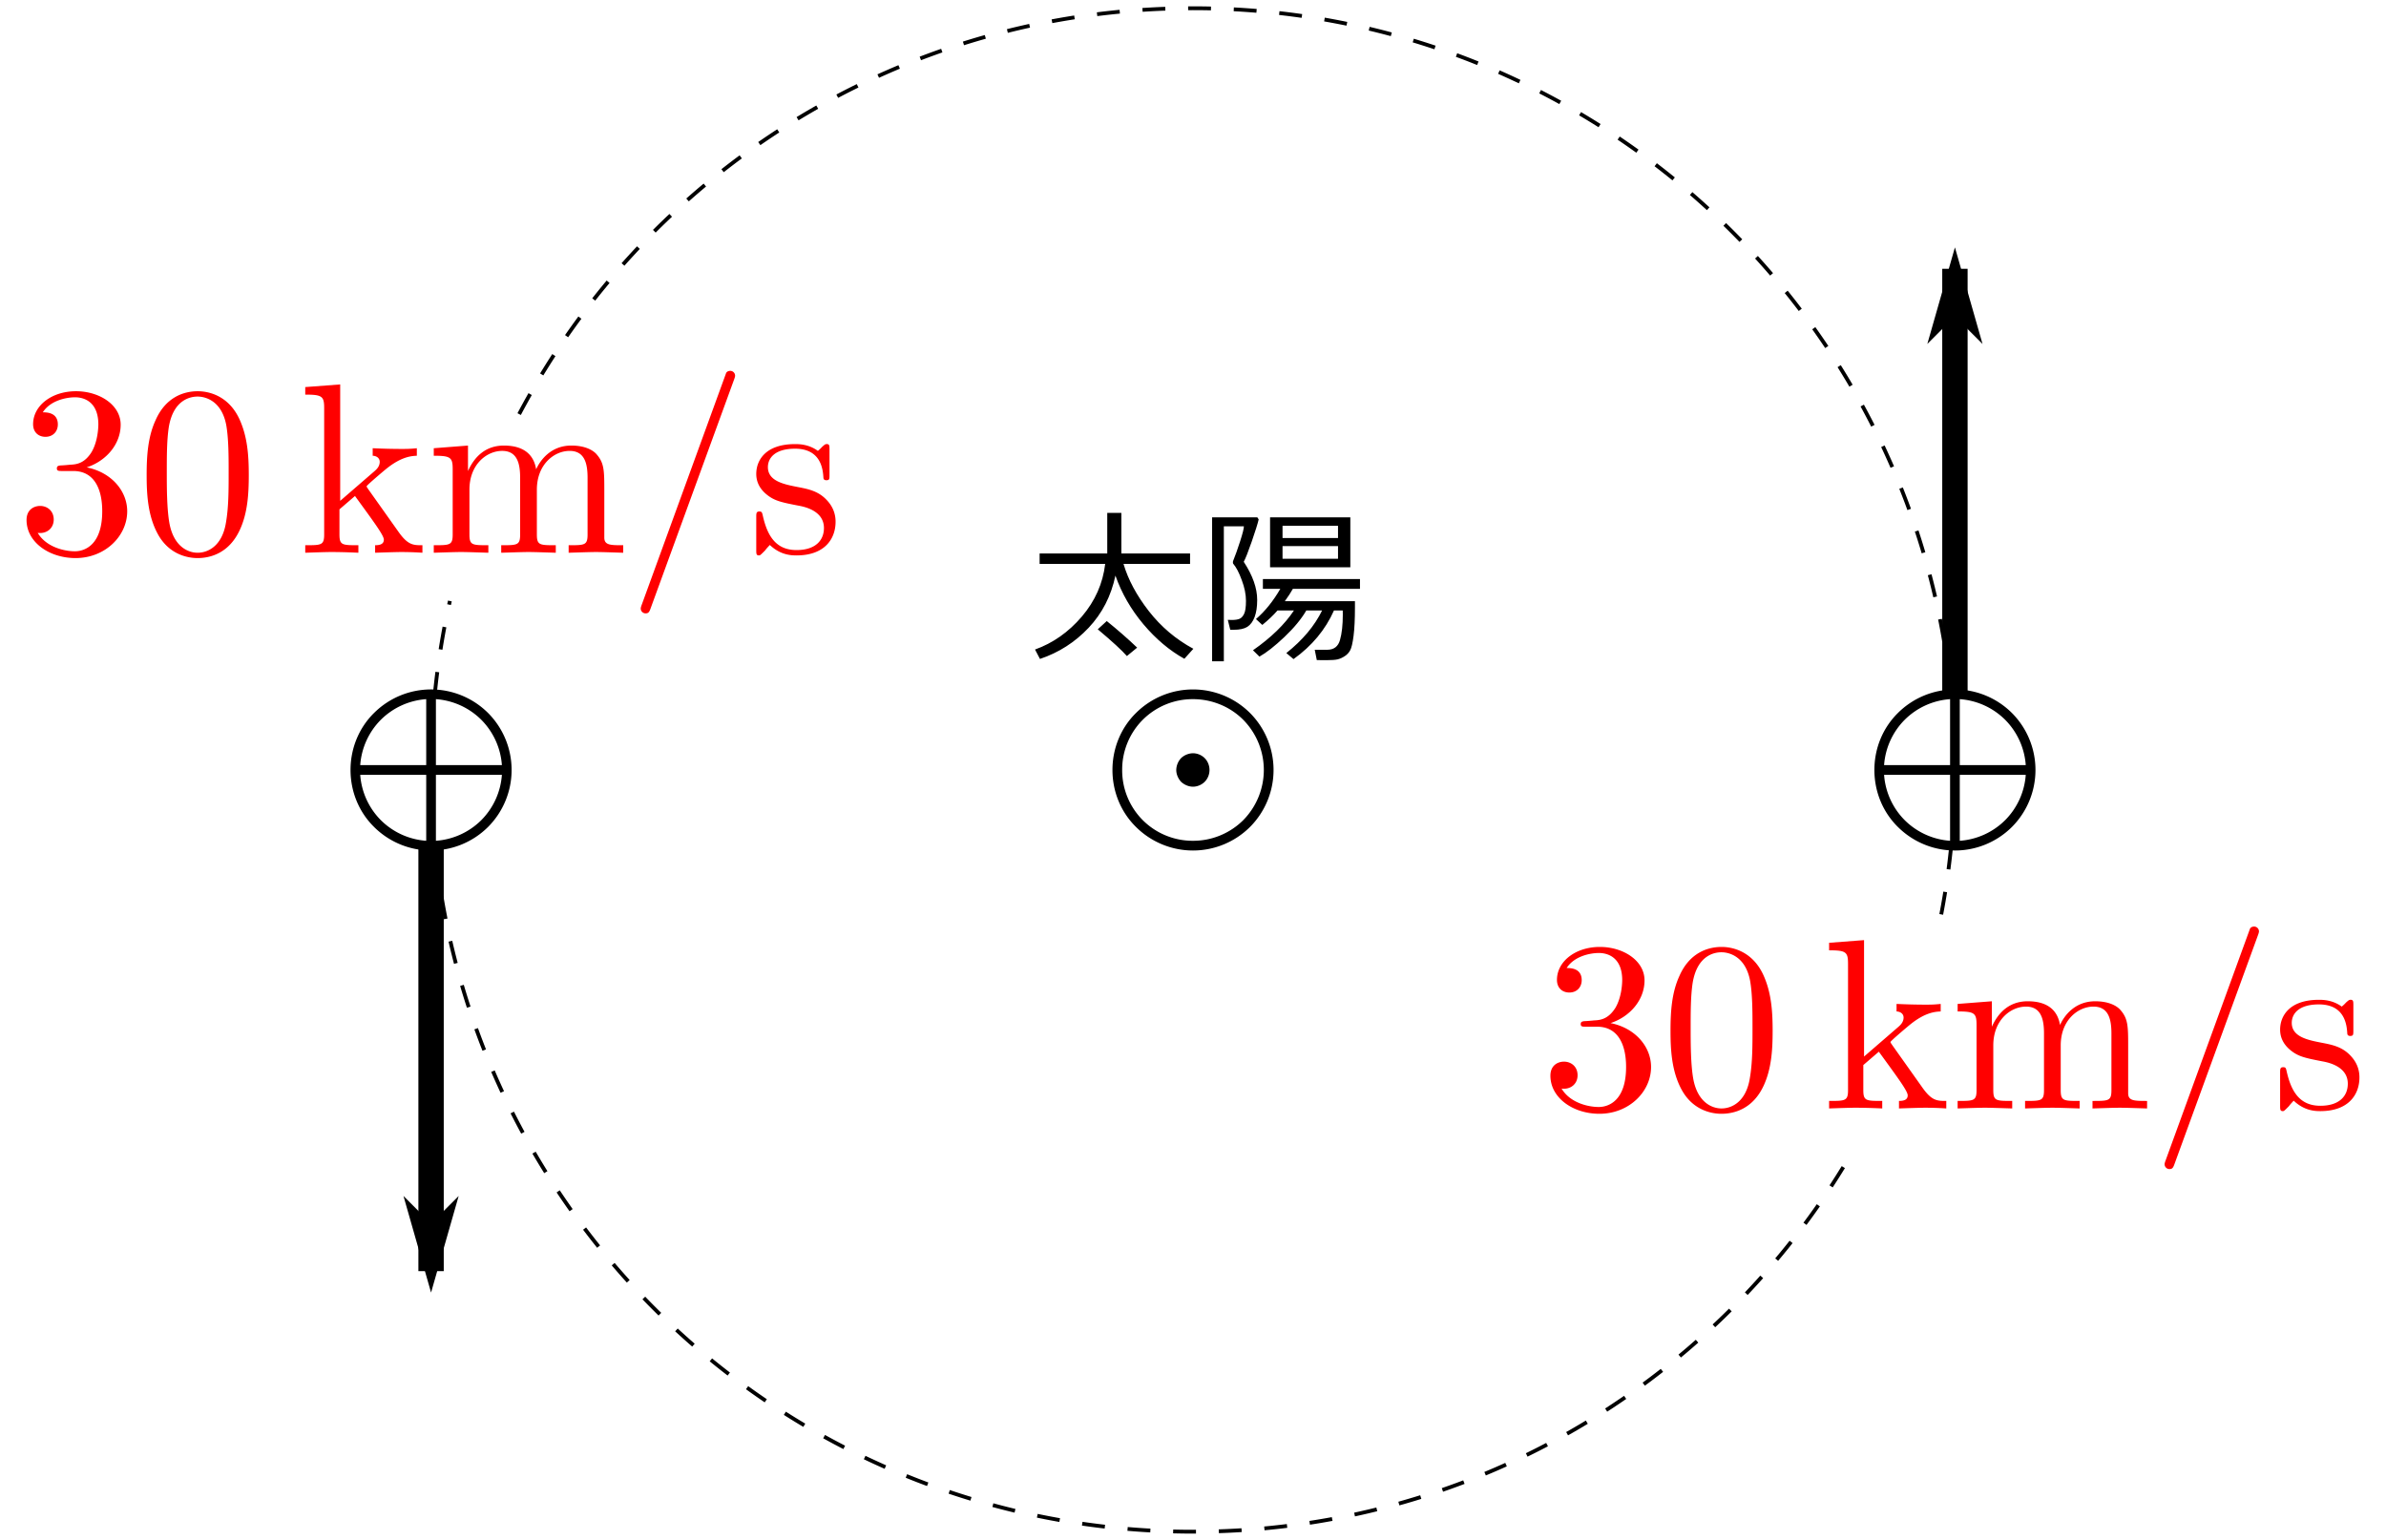 <svg width="188.143" height="121.46" viewBox="0 0 188.142 121.459" xmlns="http://www.w3.org/2000/svg" xmlns:xlink="http://www.w3.org/1999/xlink">
<defs>
<symbol id="b">
<path d="M154.151 54.72V21.2" fill="none" marker-end="url(#a)" stroke="#000" stroke-width="2"/>
<path d="M159.736 60.347h-5.203v-5.203a5.64 5.64 0 0 1 3.577 1.626 5.64 5.64 0 0 1 1.626 3.577zm-10.08-4.112c-1.206 1.186-1.856 2.811-1.856 4.495s.65 3.309 1.855 4.495a6.37 6.37 0 0 0 8.99 0 6.37 6.37 0 0 0 0-8.99 6.37 6.37 0 0 0-8.99 0zm4.877 10.08v-5.203h5.203a5.64 5.64 0 0 1-1.626 3.577 5.64 5.64 0 0 1-3.577 1.626zm-5.968-5.203h5.203v5.203a5.64 5.64 0 0 1-3.577-1.626 5.64 5.64 0 0 1-1.626-3.577zm5.203-5.968v5.203h-5.203a5.64 5.64 0 0 1 1.626-3.577 5.64 5.64 0 0 1 3.577-1.626z" stroke-linejoin="round" stroke-miterlimit="100000" stroke-width="1.6"/>
</symbol>
<symbol id="c">
<path d="M126.997 80.693c1.568-.516 2.678-1.855 2.678-3.366 0-1.569-1.683-2.64-3.52-2.64-1.932 0-3.385 1.148-3.385 2.601 0 .632.42.995.975.995.593 0 .976-.42.976-.976 0-.956-.9-.956-1.186-.956.593-.937 1.855-1.186 2.544-1.186.784 0 1.836.42 1.836 2.142 0 .23-.038 1.34-.535 2.181-.574.918-1.225.976-1.703.995-.153.019-.612.057-.746.057-.153.02-.287.038-.287.23 0 .21.134.21.46.21h.84c1.57 0 2.277 1.3 2.277 3.175 0 2.602-1.32 3.156-2.161 3.156-.823 0-2.257-.325-2.927-1.453.67.095 1.263-.326 1.263-1.052 0-.689-.517-1.072-1.072-1.072-.459 0-1.07.268-1.07 1.11 0 1.74 1.778 3.003 3.863 3.003 2.334 0 4.074-1.74 4.074-3.692 0-1.568-1.205-3.06-3.194-3.462zM139.777 81.305c0-1.53-.096-3.06-.765-4.476-.88-1.836-2.449-2.142-3.252-2.142-1.148 0-2.544.497-3.328 2.276-.612 1.32-.708 2.812-.708 4.342 0 1.435.077 3.156.86 4.61.823 1.55 2.22 1.932 3.157 1.932 1.033 0 2.487-.402 3.328-2.219.612-1.32.708-2.812.708-4.323zm-4.036 6.121c-.746 0-1.875-.478-2.219-2.314-.21-1.148-.21-2.908-.21-4.036 0-1.225 0-2.487.153-3.52.363-2.276 1.798-2.448 2.276-2.448.631 0 1.894.344 2.257 2.238.191 1.07.191 2.525.191 3.73 0 1.434 0 2.735-.21 3.96-.287 1.816-1.377 2.39-2.238 2.39zM145.722 85.972c0 .861-.21.861-1.492.861v.593c.631-.019 1.53-.057 2.085-.057.574 0 1.339.019 2.104.057v-.593c-1.282 0-1.492 0-1.492-.86v-1.97l1.224-1.053c1.473 2.028 2.276 3.099 2.276 3.443 0 .364-.325.44-.688.44v.593c.535-.019 1.664-.057 2.066-.057.554 0 1.11.019 1.664.057v-.593c-.708 0-1.129 0-1.856-1.014l-2.429-3.424c-.019-.038-.115-.153-.115-.21 0-.076 1.359-1.224 1.55-1.377 1.205-.976 2.008-1.014 2.41-1.033v-.593c-.555.057-.803.057-1.339.057a49.29 49.29 0 0 1-2.142-.057v.593c.363.019.554.23.554.478 0 .383-.267.612-.42.746l-2.697 2.334V74.15l-2.755.21v.594c1.339 0 1.492.134 1.492 1.07zM155.856 80.846v5.126c0 .861-.21.861-1.492.861v.593c.67-.019 1.645-.057 2.161-.057.498 0 1.492.038 2.143.057v-.593c-1.282 0-1.492 0-1.492-.86v-3.52c0-1.99 1.358-3.06 2.582-3.06 1.205 0 1.416 1.032 1.416 2.123v4.456c0 .861-.21.861-1.492.861v.593c.67-.019 1.645-.057 2.161-.057.497 0 1.492.038 2.142.057v-.593c-1.281 0-1.492 0-1.492-.86v-3.52c0-1.99 1.359-3.06 2.583-3.06 1.205 0 1.415 1.032 1.415 2.123v4.456c0 .861-.21.861-1.492.861v.593c.67-.019 1.645-.057 2.162-.057.497 0 1.492.038 2.142.057v-.593c-.995 0-1.473 0-1.492-.574v-3.653c0-1.645 0-2.238-.593-2.927-.268-.325-.899-.707-2.008-.707-1.607 0-2.449 1.147-2.774 1.874-.268-1.664-1.683-1.874-2.544-1.874-1.396 0-2.295.822-2.83 2.008v-2.008l-2.698.21v.593c1.339 0 1.492.134 1.492 1.071zM178.029 73.807c.096-.249.096-.325.096-.344a.384.384 0 0 0-.383-.383c-.134 0-.268.058-.325.172l-6.637 18.23c-.096.248-.096.324-.096.344 0 .21.172.382.382.382.25 0 .306-.134.421-.459zM183.14 83.715c.42.077 1.99.383 1.99 1.76 0 .976-.67 1.74-2.162 1.74-1.607 0-2.296-1.09-2.659-2.715-.057-.25-.076-.326-.268-.326-.248 0-.248.134-.248.479v2.524c0 .326 0 .46.21.46.096 0 .115-.02.478-.383.038-.038.038-.077.383-.44.841.803 1.702.823 2.104.823 2.2 0 3.08-1.282 3.08-2.66 0-1.013-.574-1.587-.804-1.816-.631-.613-1.377-.766-2.18-.919-1.072-.21-2.353-.459-2.353-1.568 0-.67.497-1.454 2.142-1.454 2.104 0 2.2 1.722 2.238 2.315.02.172.191.172.23.172.248 0 .248-.096.248-.46v-1.931c0-.325 0-.46-.21-.46-.096 0-.134 0-.383.23a2.465 2.465 0 0 1-.325.306c-.727-.535-1.511-.535-1.798-.535-2.334 0-3.06 1.281-3.06 2.353 0 .669.306 1.205.822 1.625.612.498 1.148.613 2.525.88z" fill="red" stroke-linejoin="round" stroke-miterlimit="100000" stroke-width="1.6"/>
</symbol>
<marker id="a" overflow="visible" orient="auto">
<path d="m-4 0-2 2 7-2-7-2z" fill-rule="evenodd" stroke="#000" stroke-width=".4pt"/>
</marker>
</defs>
<g stroke-linejoin="round">
<path d="M40.937 32.661C51.016 13.621 71.028.65 94.071.65c31.14 0 56.746 23.69 59.78 54.032m-.001 12.097a59.95 59.95 0 0 1-1.09 6.858m-7.41 18.415c-10.558 17.248-29.574 28.757-51.28 28.757-31.13 0-56.73-23.677-59.776-54.005m-.013-12.01a59.939 59.939 0 0 1 1.194-7.394" fill="none" stroke="#000" stroke-dasharray="1.8, 1.8" stroke-width=".3"/>
<path d="M99.656 60.73a5.65 5.65 0 0 1-1.626 3.96 5.602 5.602 0 0 1-3.96 1.625 5.57 5.57 0 0 1-3.959-1.626 5.57 5.57 0 0 1-1.625-3.96 5.57 5.57 0 0 1 1.625-3.959 5.57 5.57 0 0 1 3.96-1.626c1.473 0 2.907.574 3.96 1.626a5.65 5.65 0 0 1 1.625 3.96zm-10.08-4.495c-1.205 1.185-1.856 2.811-1.856 4.495s.65 3.309 1.856 4.495a6.37 6.37 0 0 0 8.99 0 6.37 6.37 0 0 0 0-8.99 6.37 6.37 0 0 0-8.99 0zm4.495 3.175a1.42 1.42 0 0 0-.937.382 1.42 1.42 0 0 0-.383.938c0 .344.153.688.383.937.248.23.593.382.937.382s.688-.153.918-.382c.249-.249.383-.593.383-.937 0-.345-.134-.689-.383-.938a1.336 1.336 0 0 0-.918-.382z"/>
<g stroke-miterlimit="100000" aria-label="太陽">
<path d="m94.1 51.17-.71.789q-1.75-.97-3.229-2.722-1.477-1.758-2.207-3.84-.507 2.414-2.115 4.12-1.609 1.706-3.835 2.455l-.39-.743q2.122-.761 3.69-2.597 1.57-1.843 1.843-4.154h-5.17v-.827h5.333v-3.196h1.113v3.196h5.417v.827h-5.248q.547 1.856 1.993 3.718 1.451 1.862 3.515 2.975zm-4.433-.09-.808.664q-.592-.677-2.298-2.11l.71-.65q1.289 1.041 2.396 2.096zM98.072 44.309q1.06 1.62 1.06 2.995v.039q0 .78-.201 1.321-.202.534-.573.775-.371.234-1.08.234h-.268l-.195-.78h.143q.098.006.15.006.423 0 .632-.092.214-.09.358-.384.15-.293.15-1.035 0-.762-.333-1.64-.325-.886-.677-1.29-.02-.026-.02-.104 0-.058.007-.084.26-.638.56-1.57t.3-1.19h-1.582v10.65h-.925V40.806h3.568l.104.163q-.117.501-.547 1.745-.43 1.237-.631 1.595zm2.076.436v-3.939h6.329v3.939zm.983-2.311h4.375v-.964h-4.375zm4.375.638h-4.375v.996h4.375zm-6.197 8.717-.508-.501q2.135-1.49 3.229-3.138h-1.296q-.488.56-1.198 1.14l-.5-.463q1.08-.931 1.92-2.383h-1.374v-.775h7.656v.775h-5.293q-.221.404-.631.97h5.527v.489q0 1.4-.11 2.259-.111.859-.274 1.145-.156.28-.436.456-.274.176-.54.241-.267.065-.886.065-.339 0-.762-.006l-.162-.814h.983q.794 0 1.009-.775.221-.775.221-2.012 0-.15-.007-.312h-.69q-1.01 2.272-3.19 3.835l-.567-.476q1.928-1.53 2.82-3.359h-1.244q-.592 1.016-1.732 2.096-1.14 1.081-1.966 1.543z"/>
</g>
</g>
<use width="100%" height="100%" xlink:href="#b"/>
<use transform="matrix(1 0 0 -1 -120.16 121.459)" width="100%" height="100%" xlink:href="#b"/>
<use width="100%" height="100%" xlink:href="#c"/>
<use transform="translate(-120.16 -43.83)" width="100%" height="100%" xlink:href="#c"/>
</svg>
